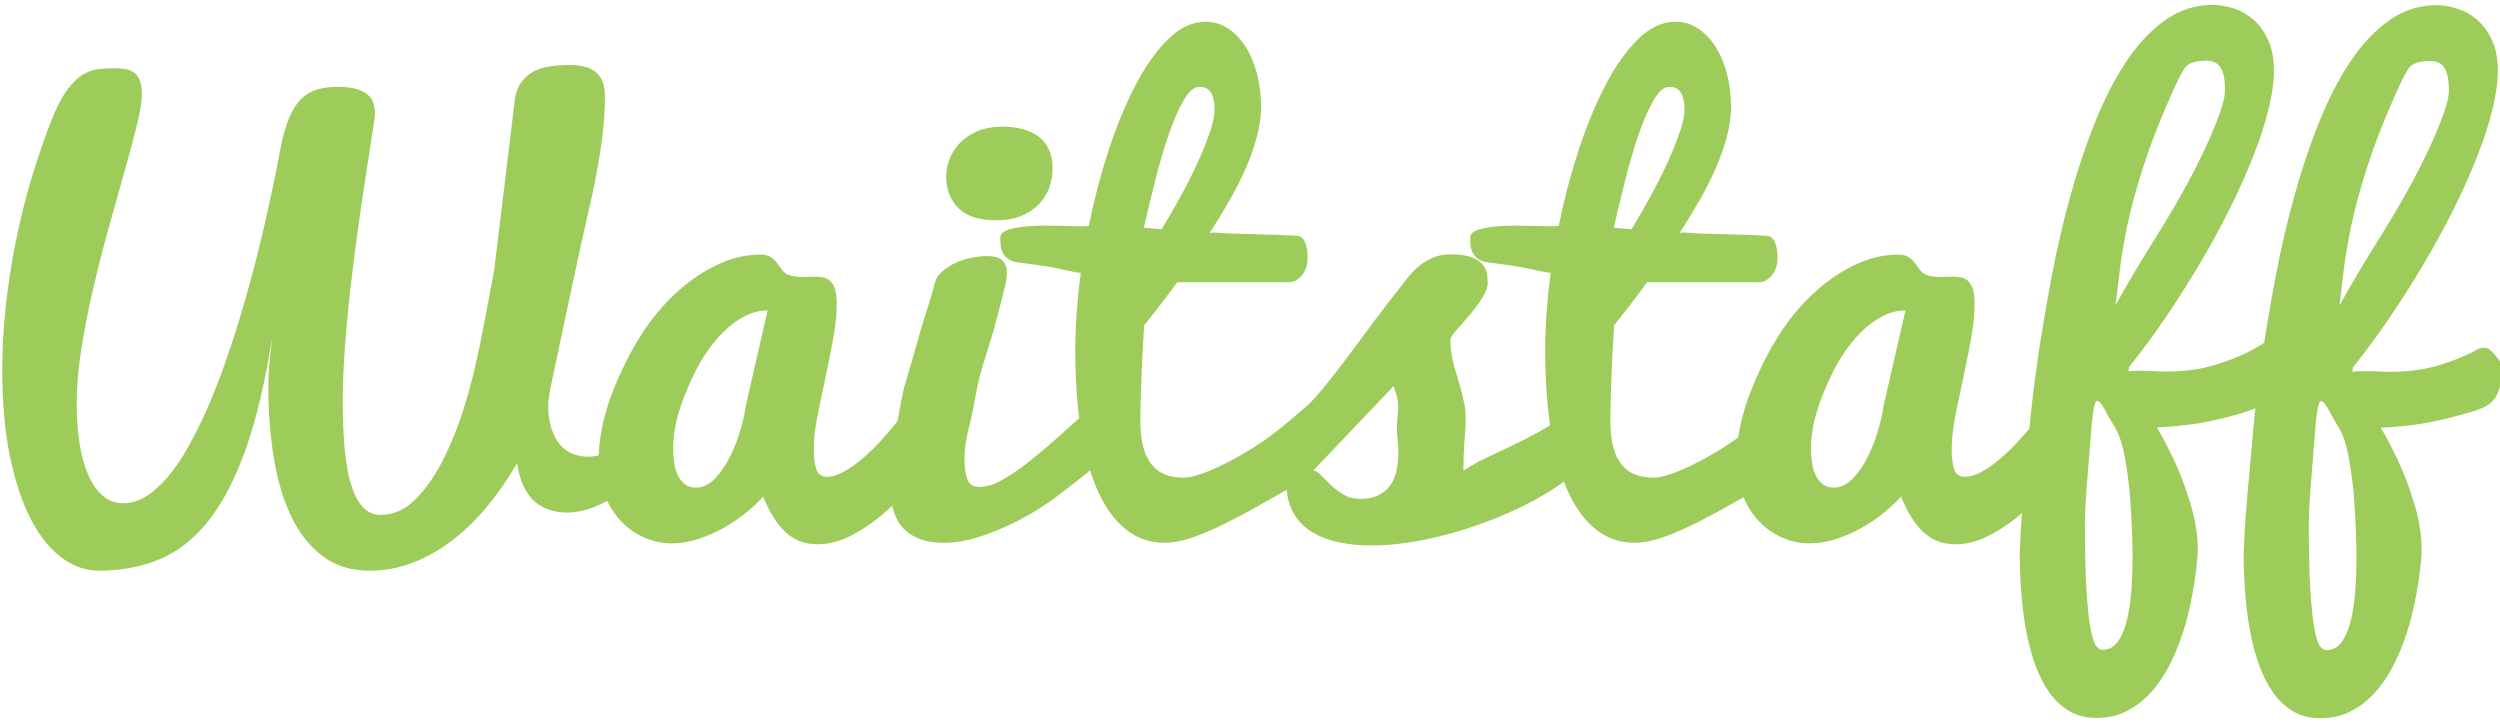<?xml version="1.0" encoding="utf-8"?>
<!-- Generator: Adobe Illustrator 16.0.4, SVG Export Plug-In . SVG Version: 6.00 Build 0)  -->
<!DOCTYPE svg PUBLIC "-//W3C//DTD SVG 1.1//EN" "http://www.w3.org/Graphics/SVG/1.1/DTD/svg11.dtd">
<svg version="1.1" id="Layer_1" xmlns="http://www.w3.org/2000/svg" xmlns:xlink="http://www.w3.org/1999/xlink" x="0px" y="0px"
	 width="280px" height="81px" viewBox="0 0 280 81" enable-background="new 0 0 280 81" xml:space="preserve">
<g>
	<path fill="#9DCC5A" d="M15.886,10.621c0,0.75-0.178,1.858-0.537,3.327c-0.358,1.467-0.809,3.161-1.352,5.081
		c-0.543,1.92-1.129,4.005-1.759,6.257c-0.63,2.25-1.216,4.534-1.759,6.851c-0.543,2.317-0.994,4.595-1.352,6.835
		c-0.358,2.24-0.537,4.32-0.537,6.238c0,1.567,0.103,3.028,0.31,4.386c0.206,1.358,0.526,2.537,0.961,3.543
		c0.433,1.004,0.977,1.793,1.628,2.366c0.651,0.574,1.421,0.858,2.312,0.858c0.891,0,1.754-0.264,2.591-0.793
		c0.837-0.53,1.646-1.26,2.428-2.188c0.783-0.928,1.532-2.031,2.249-3.312c0.717-1.279,1.407-2.666,2.069-4.155
		c0.663-1.491,1.288-3.06,1.874-4.705c0.586-1.644,1.141-3.306,1.662-4.985c1.825-5.918,3.443-12.642,4.855-20.172
		c0.263-1.214,0.574-2.23,0.935-3.047c0.363-0.816,0.795-1.468,1.298-1.954c0.503-0.486,1.089-0.828,1.756-1.028
		c0.666-0.198,1.438-0.298,2.313-0.298c0.829,0,1.508,0.077,2.04,0.228c0.532,0.153,0.955,0.359,1.271,0.619
		c0.314,0.261,0.538,0.576,0.668,0.945c0.129,0.37,0.194,0.782,0.194,1.238c0,0.152-0.087,0.787-0.261,1.905
		c-0.174,1.119-0.396,2.551-0.666,4.299c-0.274,1.748-0.566,3.729-0.88,5.943c-0.316,2.214-0.61,4.489-0.879,6.823
		c-0.272,2.334-0.494,4.641-0.668,6.92c-0.174,2.28-0.261,4.375-0.261,6.286c0,1.955,0.069,3.719,0.209,5.293
		c0.141,1.574,0.378,2.916,0.715,4.021c0.333,1.107,0.773,1.955,1.313,2.541c0.539,0.586,1.209,0.879,2.01,0.879
		c1.382,0,2.642-0.542,3.776-1.629c1.135-1.086,2.173-2.534,3.115-4.348c0.939-1.812,1.781-3.914,2.529-6.301
		c0.746-2.39,1.48-5.505,2.204-9.348c0.726-3.842,1.089-5.763,1.087-5.76c0,0.002,0.253-2.089,0.76-6.277
		c0.505-4.188,0.853-7.057,1.042-8.611c0.187-1.553,0.333-2.771,0.44-3.651c0.071-0.959,0.29-1.731,0.654-2.314
		c0.364-0.583,0.833-1.036,1.398-1.355c0.567-0.319,1.208-0.531,1.93-0.635c0.72-0.104,1.458-0.155,2.214-0.155
		c0.589,0,1.126,0.055,1.611,0.164c0.482,0.109,0.902,0.299,1.255,0.567c0.354,0.269,0.626,0.626,0.815,1.075
		c0.189,0.449,0.283,1.02,0.283,1.717c0,1.93-0.183,4.052-0.55,6.368c-0.369,2.316-0.835,4.641-1.4,6.975
		c-0.563,2.334-3.707,17.188-3.985,18.524c-0.28,1.336-0.418,2.218-0.418,2.644c0,1.041,0.118,1.926,0.359,2.66
		c0.238,0.731,0.557,1.338,0.959,1.818c0.401,0.479,0.879,0.826,1.433,1.04c0.553,0.212,1.145,0.317,1.774,0.317
		s1.275-0.146,1.937-0.438c0.663-0.293,1.298-0.7,1.906-1.221c0.608-0.521,1.166-1.146,1.678-1.874
		c0.51-0.727,0.938-1.534,1.285-2.426l0.554,6.687c-1.607,1.712-3.261,3.062-4.967,4.048c-1.703,0.985-3.306,1.479-4.804,1.479
		c-0.715,0-1.39-0.104-2.017-0.318c-0.629-0.21-1.187-0.536-1.673-0.979c-0.488-0.443-0.892-1.019-1.218-1.723
		c-0.324-0.703-0.552-1.539-0.681-2.507c-1.082,1.849-2.244,3.515-3.488,4.992c-1.242,1.479-2.562,2.741-3.958,3.785
		c-1.394,1.042-2.857,1.847-4.379,2.413c-1.525,0.566-3.099,0.849-4.722,0.849c-2.055,0-3.802-0.541-5.241-1.627
		c-1.438-1.088-2.604-2.562-3.504-4.431c-0.897-1.866-1.551-4.061-1.962-6.579c-0.412-2.519-0.616-5.199-0.616-8.046
		c0-1.041,0.055-2.018,0.162-2.93c0.108-0.912,0.196-1.727,0.261-2.442c-0.782,4.949-1.765,9.091-2.947,12.424
		c-1.184,3.334-2.574,6.009-4.169,8.028c-1.596,2.019-3.42,3.457-5.472,4.314c-2.051,0.857-4.326,1.287-6.823,1.287
		c-1.433,0-2.801-0.473-4.104-1.417S4.51,60.15,3.523,58.283c-0.988-1.867-1.781-4.207-2.377-7.02
		c-0.595-2.812-0.893-6.095-0.893-9.851c0-2.303,0.129-4.664,0.39-7.085c0.261-2.42,0.635-4.847,1.124-7.278
		c0.488-2.432,1.09-4.842,1.807-7.231c0.716-2.387,1.531-4.71,2.443-6.969c0.542-1.259,1.085-2.242,1.628-2.947
		C8.189,9.2,8.743,8.679,9.308,8.342c0.564-0.336,1.134-0.537,1.71-0.603c0.575-0.065,1.156-0.098,1.743-0.098
		c0.478,0,0.911,0.033,1.303,0.1c0.391,0.066,0.721,0.204,0.992,0.414c0.272,0.21,0.478,0.508,0.619,0.894
		C15.815,9.436,15.886,9.958,15.886,10.621z"/>
	<path fill="#9DCC5A" d="M103.33,52.725c-0.5,0.701-1.167,1.525-2.002,2.471c-0.836,0.943-1.775,1.845-2.817,2.699
		c-1.042,0.855-2.161,1.58-3.355,2.174c-1.194,0.593-2.389,0.889-3.583,0.889c-1.443,0-2.645-0.456-3.607-1.368
		c-0.964-0.914-1.796-2.239-2.496-3.981c-0.525,0.602-1.171,1.215-1.937,1.836c-0.768,0.623-1.605,1.188-2.512,1.695
		c-0.908,0.504-1.855,0.916-2.84,1.237c-0.985,0.323-1.97,0.483-2.955,0.483c-1.042,0-2.058-0.213-3.045-0.641
		c-0.988-0.428-1.862-1.039-2.622-1.84c-0.76-0.799-1.367-1.773-1.824-2.925c-0.457-1.149-0.685-2.446-0.685-3.894
		c0-1.621,0.23-3.287,0.689-4.996c0.458-1.709,1.167-3.56,2.129-5.551c0.961-1.991,1.993-3.71,3.096-5.161
		c1.103-1.449,2.31-2.715,3.62-3.797c1.311-1.081,2.693-1.942,4.145-2.58c1.453-0.639,2.932-0.958,4.438-0.958
		c0.503,0,0.896,0.098,1.181,0.296c0.284,0.197,0.519,0.422,0.705,0.675c0.184,0.252,0.365,0.499,0.539,0.74
		c0.175,0.241,0.394,0.417,0.656,0.527c0.262,0.11,0.53,0.181,0.803,0.214c0.272,0.033,0.552,0.049,0.835,0.049
		c0.241,0,0.485-0.005,0.737-0.016c0.251-0.011,0.496-0.017,0.737-0.017c0.328,0,0.633,0.034,0.917,0.1
		c0.284,0.066,0.536,0.208,0.753,0.428c0.217,0.22,0.385,0.527,0.506,0.921c0.119,0.395,0.179,0.933,0.179,1.612
		c0,1.038-0.109,2.189-0.326,3.455c-0.217,1.265-0.465,2.562-0.746,3.889c-0.281,1.326-0.6,2.84-0.959,4.539
		c-0.358,1.699-0.537,3.131-0.537,4.295c0,0.996,0.092,1.773,0.277,2.336c0.185,0.562,0.581,0.84,1.188,0.84
		c0.457,0,0.934-0.112,1.433-0.338c0.5-0.227,1.004-0.522,1.515-0.887c0.51-0.367,1.021-0.781,1.531-1.244
		c0.509-0.463,0.993-0.94,1.45-1.438c1.063-1.161,2.138-2.475,3.224-3.938L103.33,52.725z M75.389,50.172
		c0,0.561,0.038,1.104,0.114,1.631c0.076,0.524,0.212,0.995,0.408,1.409c0.195,0.414,0.457,0.75,0.783,1.007
		c0.326,0.258,0.739,0.387,1.238,0.387c0.806,0,1.534-0.35,2.187-1.051c0.652-0.697,1.217-1.539,1.696-2.522
		c0.479-0.984,0.865-2.001,1.158-3.052c0.294-1.049,0.484-1.924,0.571-2.621l2.429-10.588c-0.891,0-1.759,0.221-2.604,0.662
		c-0.848,0.441-1.646,1.038-2.395,1.792c-0.749,0.753-1.438,1.614-2.068,2.582c-0.63,0.969-1.249,2.164-1.856,3.585
		c-0.608,1.422-1.038,2.668-1.287,3.744S75.389,49.225,75.389,50.172z"/>
	<path fill="#9DCC5A" d="M122.834,52.048c-0.782,0.718-4.059,3.29-5.22,4.104c-1.162,0.813-2.416,1.562-3.761,2.248
		c-1.347,0.684-2.72,1.252-4.12,1.709c-1.401,0.455-2.731,0.684-3.989,0.684c-1.13,0-2.08-0.156-2.85-0.473
		c-0.771-0.314-1.396-0.754-1.873-1.318c-0.478-0.564-0.819-1.254-1.026-2.068c-0.207-0.812-0.31-1.709-0.31-2.688
		c0-1.367,0.152-2.963,0.456-4.787c0.626-3.771,1.028-5.891,1.208-6.355c0.295-0.93,0.887-2.981,1.775-6.165
		c0.825-2.593,1.333-4.281,1.526-5.064c0.107-0.549,0.405-1.043,0.896-1.482c0.449-0.395,0.953-0.719,1.519-0.971
		c0.565-0.252,1.152-0.438,1.761-0.56c0.606-0.121,1.157-0.181,1.647-0.181c0.895,0,1.504,0.168,1.823,0.505
		c0.32,0.337,0.48,0.787,0.48,1.352c0,0.477-0.111,1.152-0.335,2.024c-0.222,0.873-0.477,1.867-0.762,2.982
		c-0.285,1.115-0.708,2.55-1.267,4.304c-0.56,1.753-0.941,3.248-1.148,4.484c-0.205,1.238-0.462,2.468-0.776,3.688
		c-0.312,1.224-0.467,2.332-0.467,3.33c0,0.978,0.107,1.752,0.325,2.328c0.217,0.574,0.662,0.863,1.335,0.863
		c0.781,0,1.649-0.271,2.604-0.814c0.957-0.541,1.922-1.199,2.899-1.971c0.978-0.771,1.933-1.568,2.866-2.395
		c0.934-0.824,3.542-3.182,3.542-3.182L122.834,52.048z M105.97,19.678c0-0.503,0.109-1.074,0.327-1.708
		c0.217-0.636,0.57-1.233,1.059-1.792c0.489-0.56,1.14-1.029,1.954-1.414c0.815-0.383,1.829-0.576,3.045-0.576
		c0.76,0,1.476,0.088,2.149,0.263c0.673,0.175,1.258,0.444,1.759,0.805c0.498,0.361,0.896,0.839,1.188,1.43
		c0.292,0.592,0.44,1.292,0.44,2.103c0,0.746-0.121,1.469-0.358,2.17c-0.239,0.702-0.619,1.327-1.14,1.874
		c-0.521,0.548-1.178,0.992-1.97,1.332s-1.742,0.509-2.85,0.509c-1.911,0-3.322-0.454-4.234-1.364
		C106.427,22.402,105.97,21.191,105.97,19.678z"/>
	<path fill="#9DCC5A" d="M146.453,53.498c-2.088,1.217-3.946,2.279-5.577,3.191c-1.63,0.912-3.082,1.672-4.353,2.281
		c-1.272,0.606-2.403,1.062-3.393,1.364c-0.99,0.308-1.887,0.457-2.69,0.457c-1.643,0-3.087-0.498-4.342-1.498
		c-1.252-0.998-2.3-2.437-3.141-4.313c-0.843-1.877-1.474-4.152-1.895-6.824c-0.422-2.67-0.632-5.676-0.632-9.02
		c0-1.303,0.054-2.692,0.161-4.169c0.108-1.476,0.259-2.942,0.453-4.396c-0.656-0.097-1.165-0.187-1.525-0.272
		c-0.36-0.084-0.742-0.169-1.146-0.254c-0.405-0.084-0.918-0.174-1.542-0.271c-0.622-0.097-1.524-0.218-2.704-0.363
		c-0.524-0.072-0.929-0.211-1.213-0.416c-0.284-0.206-0.491-0.447-0.624-0.725c-0.13-0.278-0.207-0.568-0.229-0.87
		c-0.021-0.303-0.032-0.562-0.032-0.781c0-0.342,0.213-0.603,0.638-0.783c0.426-0.18,0.972-0.314,1.637-0.405
		c0.666-0.09,1.396-0.141,2.193-0.152c0.797-0.01,1.561-0.005,2.292,0.016c0.729,0.022,1.385,0.039,1.964,0.049
		c0.578,0.011,0.977-0.005,1.194-0.048c0.585-2.923,1.327-5.754,2.228-8.493c0.899-2.739,1.907-5.173,3.023-7.307
		c1.115-2.132,2.335-3.843,3.656-5.13c1.322-1.289,2.709-1.934,4.162-1.934c0.934,0,1.787,0.261,2.558,0.781
		c0.771,0.521,1.428,1.214,1.973,2.083c0.542,0.868,0.961,1.882,1.256,3.042c0.293,1.161,0.438,2.37,0.438,3.627
		c0,1.041-0.152,2.141-0.455,3.297c-0.305,1.158-0.718,2.337-1.238,3.537c-0.521,1.201-1.136,2.417-1.842,3.648
		c-0.706,1.231-1.449,2.453-2.232,3.664c0.198-0.072,0.523-0.086,0.979-0.042s0.982,0.074,1.58,0.092
		c0.597,0.017,1.243,0.035,1.938,0.052c0.695,0.017,1.369,0.037,2.02,0.059c0.651,0.021,1.258,0.043,1.823,0.065
		c0.563,0.021,1.031,0.043,1.399,0.065c0.435,0.024,0.749,0.266,0.944,0.725s0.293,1.04,0.293,1.74c0,0.812-0.219,1.472-0.654,1.981
		c-0.434,0.51-0.91,0.764-1.434,0.764h-12.521c-0.632,0.869-1.27,1.72-1.913,2.557c-0.644,0.836-1.238,1.591-1.783,2.263
		c-0.087,1.347-0.163,2.67-0.227,3.975c-0.022,0.564-0.045,1.146-0.066,1.741c-0.022,0.599-0.043,1.189-0.065,1.775
		c-0.021,0.586-0.038,1.15-0.048,1.693c-0.012,0.543-0.017,1.042-0.017,1.498c0,1.172,0.109,2.16,0.326,2.963
		c0.218,0.805,0.535,1.461,0.95,1.971s0.921,0.879,1.52,1.107c0.6,0.229,1.27,0.342,2.011,0.342c0.456,0,1.026-0.107,1.711-0.325
		c0.685-0.216,1.434-0.515,2.25-0.896c0.815-0.381,1.674-0.832,2.576-1.353c0.902-0.521,1.793-1.091,2.673-1.709
		c0.881-0.618,1.724-1.271,2.526-1.954c0.803-0.685,2.186-1.854,2.186-1.854V53.498L146.453,53.498L146.453,53.498z M136.031,12.256
		c0-0.237-0.016-0.502-0.05-0.795c-0.033-0.292-0.103-0.567-0.211-0.827c-0.109-0.26-0.278-0.476-0.507-0.649
		c-0.229-0.173-0.55-0.26-0.964-0.26c-0.567,0-1.139,0.496-1.717,1.488c-0.578,0.991-1.133,2.258-1.667,3.798
		c-0.534,1.542-1.037,3.239-1.504,5.094c-0.468,1.854-0.899,3.654-1.292,5.4c0.327,0.032,0.654,0.06,0.98,0.084
		c0.327,0.024,0.665,0.052,1.014,0.085c0.653-1.094,1.335-2.279,2.044-3.555c0.708-1.276,1.346-2.531,1.913-3.765
		c0.567-1.233,1.035-2.387,1.406-3.459C135.847,13.823,136.031,12.943,136.031,12.256z"/>
	<path fill="#9DCC5A" d="M143.008,48.5c1.217-1.053,2.203-1.93,2.963-2.633c0.76-0.701,1.521-1.52,2.28-2.451
		c0.759-0.934,1.362-1.695,1.808-2.287c0.443-0.594,0.971-1.296,1.58-2.108c0.607-0.812,1.346-1.805,2.213-2.979
		c0.869-1.174,1.998-2.639,3.39-4.396c0.28-0.395,0.598-0.778,0.944-1.152c0.347-0.373,0.731-0.707,1.154-1.003
		c0.424-0.296,0.891-0.537,1.4-0.725c0.51-0.186,1.08-0.279,1.71-0.279c1.044,0,1.847,0.115,2.411,0.346
		c0.563,0.231,0.977,0.51,1.238,0.839c0.26,0.33,0.412,0.675,0.455,1.037c0.043,0.363,0.065,0.676,0.065,0.939
		c0,0.527-0.207,1.108-0.619,1.745c-0.414,0.637-0.871,1.251-1.367,1.843c-0.501,0.593-0.973,1.137-1.418,1.631
		c-0.446,0.494-0.7,0.861-0.767,1.103c0,0.679,0.05,1.3,0.148,1.86c0.1,0.56,0.231,1.109,0.398,1.645
		c0.166,0.539,0.338,1.109,0.514,1.713c0.178,0.604,0.348,1.301,0.51,2.09c0.164,0.791,0.187,1.877,0.066,3.261
		s-0.18,2.776-0.18,4.181c0.781-0.525,1.623-1.004,2.523-1.432c0.901-0.428,1.842-0.872,2.816-1.333
		c0.979-0.462,1.98-0.972,3.016-1.531c1.028-0.56,2.065-1.233,3.108-2.024l0.032,7.375c-1.348,1.004-2.903,1.947-4.674,2.828
		c-1.77,0.879-3.631,1.653-5.582,2.321c-1.951,0.671-3.922,1.198-5.908,1.586c-1.985,0.388-3.87,0.58-5.65,0.58
		c-1.281,0-2.475-0.112-3.582-0.342s-2.078-0.587-2.915-1.074c-0.836-0.487-1.514-1.127-2.034-1.916
		c-0.521-0.788-0.836-1.743-0.943-2.866c-0.305,0.066-0.604,0.108-0.896,0.133c-0.293,0.021-0.58,0.033-0.863,0.033
		c-0.348,0-0.674-0.013-0.977-0.031c-0.305-0.022-0.564-0.105-0.781-0.248s-0.391-0.373-0.521-0.691
		c-0.13-0.318-0.195-0.773-0.195-1.367c0-0.525,0.13-1.014,0.39-1.463s0.564-0.85,0.913-1.201c0.348-0.353,0.693-0.658,1.041-0.922
		C142.572,48.865,142.834,48.654,143.008,48.5z M147.072,52.715c0.261,0,0.549,0.165,0.863,0.495c0.313,0.327,0.678,0.69,1.09,1.086
		s0.891,0.757,1.434,1.087c0.542,0.328,1.161,0.494,1.855,0.494c0.848,0,1.547-0.145,2.102-0.428
		c0.555-0.285,0.994-0.665,1.318-1.137c0.326-0.474,0.555-1.021,0.686-1.646c0.131-0.626,0.195-1.278,0.195-1.96
		c0-0.594-0.039-1.193-0.113-1.811c-0.077-0.615-0.066-1.379,0.031-2.289c0.099-0.91,0.076-1.61-0.064-2.104
		c-0.14-0.494-0.265-0.916-0.375-1.269L147.072,52.715z"/>
	<path fill="#9DCC5A" d="M199.083,53.498c-2.087,1.217-3.946,2.279-5.577,3.191c-1.63,0.912-3.082,1.672-4.352,2.281
		c-1.273,0.606-2.404,1.062-3.393,1.364c-0.99,0.308-1.888,0.457-2.691,0.457c-1.641,0-3.086-0.498-4.34-1.498
		c-1.252-0.998-2.301-2.437-3.143-4.313c-0.843-1.877-1.475-4.152-1.895-6.824c-0.424-2.67-0.633-5.676-0.633-9.02
		c0-1.303,0.053-2.692,0.162-4.169c0.106-1.476,0.258-2.942,0.451-4.396c-0.656-0.097-1.165-0.187-1.523-0.272
		c-0.36-0.084-0.744-0.169-1.147-0.254c-0.405-0.084-0.918-0.174-1.541-0.271c-0.623-0.098-1.524-0.218-2.705-0.363
		c-0.522-0.072-0.93-0.211-1.213-0.416c-0.283-0.206-0.489-0.447-0.623-0.725c-0.131-0.278-0.207-0.568-0.229-0.87
		c-0.021-0.303-0.031-0.562-0.031-0.781c0-0.342,0.213-0.603,0.637-0.783c0.428-0.18,0.973-0.314,1.639-0.405
		c0.664-0.09,1.396-0.141,2.193-0.152c0.797-0.01,1.561-0.005,2.291,0.016c0.73,0.022,1.387,0.039,1.965,0.049
		c0.578,0.011,0.977-0.005,1.194-0.048c0.586-2.923,1.327-5.754,2.228-8.493c0.898-2.739,1.907-5.173,3.022-7.307
		c1.116-2.132,2.336-3.843,3.657-5.13c1.322-1.289,2.709-1.934,4.162-1.934c0.935,0,1.785,0.261,2.558,0.781
		c0.772,0.521,1.429,1.214,1.974,2.083c0.541,0.868,0.961,1.882,1.256,3.042c0.291,1.161,0.438,2.37,0.438,3.627
		c0,1.041-0.152,2.141-0.455,3.297c-0.305,1.158-0.717,2.337-1.238,3.537c-0.521,1.201-1.136,2.417-1.842,3.648
		c-0.705,1.231-1.449,2.453-2.23,3.664c0.197-0.072,0.521-0.086,0.979-0.042c0.455,0.044,0.982,0.074,1.58,0.092
		c0.598,0.017,1.243,0.035,1.938,0.052c0.693,0.017,1.369,0.037,2.02,0.059c0.652,0.021,1.26,0.043,1.824,0.065
		c0.563,0.022,1.031,0.043,1.398,0.065c0.436,0.024,0.75,0.266,0.944,0.725s0.293,1.04,0.293,1.74c0,0.812-0.218,1.472-0.651,1.981
		c-0.435,0.51-0.914,0.764-1.436,0.764h-12.521c-0.632,0.869-1.27,1.72-1.912,2.557c-0.645,0.836-1.238,1.591-1.785,2.263
		c-0.086,1.347-0.161,2.67-0.226,3.975c-0.022,0.564-0.045,1.146-0.065,1.741c-0.022,0.599-0.045,1.189-0.066,1.775
		s-0.038,1.15-0.047,1.693c-0.014,0.543-0.018,1.042-0.018,1.498c0,1.172,0.108,2.16,0.326,2.963
		c0.219,0.805,0.533,1.461,0.948,1.971s0.921,0.879,1.521,1.107s1.27,0.342,2.012,0.342c0.455,0,1.027-0.107,1.71-0.325
		c0.685-0.216,1.435-0.515,2.25-0.896s1.674-0.832,2.575-1.353c0.902-0.521,1.793-1.091,2.674-1.709s1.722-1.271,2.527-1.954
		c0.803-0.685,1.531-1.384,2.184-2.102L199.083,53.498L199.083,53.498z M188.662,12.256c0-0.237-0.018-0.502-0.051-0.795
		c-0.032-0.292-0.103-0.567-0.211-0.827c-0.109-0.26-0.279-0.476-0.508-0.649c-0.229-0.173-0.549-0.26-0.965-0.26
		c-0.566,0-1.14,0.496-1.716,1.488c-0.578,0.991-1.133,2.258-1.668,3.798c-0.535,1.542-1.037,3.239-1.504,5.094
		c-0.47,1.854-0.899,3.654-1.293,5.4c0.327,0.032,0.655,0.06,0.979,0.084c0.328,0.024,0.666,0.052,1.015,0.085
		c0.653-1.094,1.336-2.279,2.044-3.555c0.708-1.276,1.347-2.531,1.913-3.765c0.565-1.234,1.034-2.387,1.405-3.459
		C188.477,13.823,188.662,12.943,188.662,12.256z"/>
	<path fill="#9DCC5A" d="M230.77,52.725c-0.5,0.701-1.168,1.525-2.002,2.471c-0.838,0.943-1.774,1.845-2.817,2.699
		c-1.042,0.855-2.162,1.58-3.354,2.174c-1.193,0.593-2.389,0.889-3.582,0.889c-1.443,0-2.646-0.456-3.607-1.368
		c-0.965-0.914-1.795-2.239-2.495-3.981c-0.526,0.602-1.173,1.215-1.938,1.836c-0.767,0.623-1.604,1.188-2.511,1.695
		c-0.907,0.504-1.856,0.916-2.84,1.237c-0.985,0.323-1.97,0.483-2.955,0.483c-1.041,0-2.058-0.213-3.045-0.641
		s-1.86-1.039-2.623-1.84c-0.761-0.799-1.365-1.773-1.823-2.925c-0.455-1.149-0.686-2.446-0.686-3.894
		c0-1.621,0.229-3.287,0.689-4.996c0.457-1.709,1.168-3.56,2.129-5.551c0.961-1.991,1.994-3.71,3.096-5.161
		c1.104-1.449,2.312-2.715,3.621-3.797c1.311-1.081,2.691-1.942,4.145-2.58c1.453-0.639,2.934-0.958,4.439-0.958
		c0.502,0,0.896,0.098,1.18,0.296c0.283,0.197,0.52,0.422,0.705,0.675c0.186,0.252,0.363,0.499,0.537,0.74
		c0.177,0.241,0.395,0.417,0.658,0.527c0.262,0.11,0.529,0.181,0.801,0.214c0.273,0.033,0.554,0.049,0.838,0.049
		c0.24,0,0.484-0.005,0.736-0.016c0.252-0.011,0.496-0.017,0.736-0.017c0.328,0,0.633,0.034,0.918,0.1
		c0.283,0.066,0.535,0.208,0.752,0.428c0.219,0.22,0.387,0.527,0.508,0.921c0.117,0.395,0.178,0.933,0.178,1.612
		c0,1.038-0.108,2.189-0.325,3.455c-0.218,1.266-0.466,2.562-0.746,3.889c-0.28,1.326-0.601,2.84-0.959,4.539
		c-0.356,1.699-0.537,3.131-0.537,4.295c0,0.996,0.093,1.773,0.276,2.336c0.185,0.562,0.582,0.84,1.189,0.84
		c0.455,0,0.934-0.112,1.432-0.338c0.5-0.227,1.004-0.522,1.517-0.887c0.511-0.367,1.021-0.781,1.53-1.244
		c0.509-0.463,0.992-0.94,1.449-1.438c1.062-1.161,2.14-2.475,3.226-3.938L230.77,52.725z M202.828,50.172
		c0,0.561,0.037,1.104,0.113,1.631c0.076,0.524,0.213,0.995,0.41,1.409c0.194,0.414,0.455,0.75,0.781,1.007
		c0.327,0.258,0.74,0.387,1.239,0.387c0.806,0,1.534-0.35,2.187-1.051c0.653-0.697,1.219-1.539,1.696-2.522
		c0.479-0.984,0.865-2.001,1.158-3.052c0.293-1.049,0.483-1.924,0.569-2.621l2.43-10.588c-0.891,0-1.76,0.221-2.604,0.662
		c-0.848,0.441-1.646,1.038-2.396,1.792c-0.749,0.753-1.438,1.614-2.067,2.582c-0.631,0.969-1.248,2.164-1.855,3.585
		c-0.609,1.422-1.037,2.668-1.287,3.744C202.952,48.213,202.828,49.225,202.828,50.172z"/>
	<path fill="#9DCC5A" d="M226.213,62.02c0-0.107,0.025-0.769,0.081-1.979c0.054-1.211,0.171-2.825,0.353-4.838
		c0.183-2.017,0.393-4.345,0.629-6.986c0.238-2.641,0.572-5.428,1.004-8.356c0.435-2.93,0.943-5.934,1.531-9.014
		c0.588-3.081,1.285-6.08,2.094-8.998c0.812-2.919,1.736-5.669,2.779-8.253c1.043-2.583,2.211-4.841,3.508-6.776
		c1.299-1.935,2.744-3.464,4.343-4.588c1.597-1.124,3.348-1.687,5.256-1.687c0.735,0,1.51,0.127,2.321,0.381
		c0.813,0.253,1.556,0.666,2.228,1.237c0.671,0.571,1.229,1.327,1.673,2.268c0.445,0.941,0.666,2.1,0.666,3.472
		c0,1.279-0.205,2.748-0.619,4.405c-0.414,1.658-0.996,3.43-1.742,5.315c-0.75,1.886-1.631,3.847-2.648,5.884
		c-1.018,2.037-2.129,4.069-3.334,6.095c-1.207,2.027-2.475,4.021-3.805,5.981c-1.33,1.961-2.686,3.798-4.071,5.51l-0.063,0.521
		c0.457-0.189,3.819,0,4.053,0c2.148,0,4.05-0.254,5.699-0.764c1.649-0.508,3.039-1.077,4.168-1.706
		c1.324-0.716,2.476-1.55,3.453-2.503l-0.717,7.936c-1.434,0.79-2.932,1.404-4.494,1.843c-1.563,0.438-3.008,0.769-4.332,0.988
		c-1.543,0.239-3.092,0.396-4.652,0.461c0.841,1.43,1.596,2.914,2.271,4.452c0.581,1.32,1.11,2.802,1.588,4.438
		c0.477,1.635,0.717,3.288,0.717,4.956c0,0.194-0.029,0.606-0.086,1.233c-0.06,0.63-0.158,1.398-0.293,2.31
		c-0.138,0.908-0.33,1.918-0.58,3.022s-0.573,2.222-0.971,3.349c-0.398,1.126-0.882,2.216-1.449,3.269
		c-0.568,1.051-1.234,1.981-1.996,2.795c-0.76,0.812-1.637,1.467-2.625,1.967c-0.988,0.498-2.107,0.746-3.359,0.746
		c-1.186,0-2.223-0.271-3.104-0.811c-0.886-0.543-1.641-1.273-2.267-2.191c-0.626-0.922-1.149-1.994-1.567-3.217
		c-0.422-1.224-0.752-2.517-0.988-3.879c-0.235-1.365-0.403-2.758-0.502-4.175C226.262,64.709,226.213,63.341,226.213,62.02z
		 M234.826,44.902c-0.088,0-0.188,0.248-0.297,0.744s-0.193,1.119-0.254,1.871c-0.062,0.748-0.146,1.815-0.256,3.203
		c-0.11,1.387-0.201,2.521-0.275,3.405c-0.072,0.886-0.129,1.726-0.172,2.517c-0.045,0.795-0.065,1.416-0.065,1.873
		c0,3.191,0.062,5.731,0.181,7.621c0.119,1.889,0.272,3.321,0.459,4.299c0.186,0.979,0.394,1.612,0.623,1.905
		s0.463,0.438,0.705,0.438c0.742,0,1.338-0.336,1.785-1.008c0.447-0.674,0.785-1.526,1.016-2.559
		c0.229-1.029,0.384-2.16,0.459-3.387c0.076-1.227,0.115-2.404,0.115-3.533c0-0.76-0.022-1.695-0.067-2.801
		c-0.042-1.107-0.109-2.305-0.196-3.588c-0.089-1.282-0.27-2.734-0.544-4.352c-0.274-1.621-0.659-2.839-1.153-3.654
		c-0.494-0.812-0.896-1.518-1.203-2.109C235.375,45.197,235.091,44.902,234.826,44.902z M243.068,10.858
		c-1.277,2.883-2.328,5.624-3.149,8.225c-0.754,2.384-1.319,4.497-1.696,6.339c-0.377,1.842-0.646,3.462-0.805,4.86
		c-0.16,1.398-0.318,2.692-0.471,3.884c1.393-2.492,2.832-4.919,4.318-7.281c1.481-2.362,2.78-4.577,3.896-6.647
		c1.114-2.07,2.065-4.069,2.856-5.998c0.789-1.929,1.187-3.305,1.187-4.128c0-1.149-0.16-1.988-0.483-2.52
		c-0.322-0.531-0.859-0.797-1.611-0.797c-1.187,0-1.985,0.26-2.397,0.781C244.395,8.009,243.846,9.104,243.068,10.858z"/>
	<path fill="#9DCC5A" d="M251.289,62.057c0-0.109,0.027-0.771,0.082-1.98c0.053-1.213,0.17-2.826,0.354-4.84
		c0.182-2.014,0.391-4.342,0.629-6.983c0.236-2.644,0.571-5.431,1.004-8.358c0.434-2.929,0.942-5.934,1.529-9.014
		c0.588-3.081,1.285-6.08,2.096-8.999c0.81-2.917,1.734-5.668,2.777-8.252c1.043-2.583,2.213-4.842,3.51-6.776
		c1.297-1.935,2.744-3.464,4.342-4.588c1.597-1.124,3.347-1.687,5.255-1.687c0.735,0,1.512,0.127,2.323,0.381
		c0.812,0.254,1.554,0.666,2.226,1.237c0.672,0.571,1.229,1.327,1.674,2.269c0.444,0.94,0.666,2.099,0.666,3.472
		c0,1.278-0.207,2.748-0.62,4.405c-0.414,1.658-0.996,3.43-1.742,5.315c-0.748,1.885-1.631,3.847-2.648,5.884
		s-2.129,4.068-3.334,6.095c-1.207,2.026-2.475,4.021-3.805,5.982s-2.687,3.798-4.071,5.51l-0.065,0.521
		c0.459-0.189,3.821,0,4.055,0c2.148,0,4.049-0.256,5.699-0.764c1.649-0.509,3.039-1.078,4.168-1.707
		c1.324-0.716,1.893,0.404,2.533,1.188c0.643,0.783,0.273,2.962-0.428,4.132c-0.701,1.168-2.301,1.517-3.863,1.955
		s-3.008,0.769-4.332,0.987c-1.541,0.24-3.092,0.396-4.65,0.461c0.838,1.43,1.595,2.914,2.271,4.451
		c0.581,1.322,1.11,2.803,1.588,4.438s0.716,3.287,0.716,4.957c0,0.192-0.029,0.604-0.086,1.233
		c-0.06,0.629-0.156,1.396-0.293,2.308c-0.138,0.911-0.33,1.92-0.58,3.024s-0.574,2.221-0.972,3.349
		c-0.397,1.125-0.88,2.216-1.448,3.267s-1.234,1.982-1.996,2.795c-0.761,0.813-1.637,1.469-2.625,1.969
		c-0.988,0.496-2.107,0.746-3.359,0.746c-1.186,0-2.221-0.271-3.104-0.812c-0.885-0.542-1.64-1.272-2.266-2.192
		s-1.149-1.992-1.567-3.215c-0.422-1.226-0.752-2.518-0.988-3.88c-0.235-1.366-0.403-2.758-0.502-4.175
		C251.338,64.745,251.289,63.377,251.289,62.057z M259.904,44.938c-0.09,0-0.188,0.248-0.297,0.744
		c-0.109,0.496-0.195,1.119-0.254,1.871c-0.062,0.748-0.146,1.816-0.258,3.203c-0.109,1.387-0.201,2.52-0.273,3.405
		s-0.129,1.726-0.172,2.517c-0.045,0.795-0.066,1.418-0.066,1.873c0,3.191,0.061,5.732,0.182,7.621
		c0.119,1.889,0.272,3.322,0.459,4.301c0.186,0.977,0.394,1.61,0.623,1.904c0.229,0.293,0.463,0.439,0.705,0.439
		c0.741,0,1.336-0.336,1.784-1.01c0.447-0.673,0.786-1.525,1.017-2.558c0.229-1.03,0.383-2.16,0.459-3.388s0.115-2.404,0.115-3.532
		c0-0.761-0.023-1.695-0.068-2.802c-0.043-1.106-0.108-2.303-0.196-3.588c-0.088-1.283-0.269-2.733-0.544-4.352
		c-0.273-1.62-0.659-2.838-1.153-3.652c-0.493-0.813-0.896-1.52-1.202-2.11C260.452,45.234,260.168,44.938,259.904,44.938z
		 M268.146,10.895c-1.279,2.882-2.33,5.624-3.15,8.225c-0.754,2.384-1.318,4.497-1.695,6.339c-0.379,1.842-0.646,3.462-0.807,4.86
		c-0.159,1.398-0.316,2.693-0.469,3.885c1.393-2.491,2.832-4.919,4.315-7.282c1.483-2.362,2.782-4.578,3.897-6.647
		c1.113-2.07,2.064-4.069,2.855-5.998c0.79-1.929,1.188-3.305,1.188-4.129c0-1.149-0.161-1.988-0.483-2.52
		c-0.321-0.53-0.858-0.796-1.61-0.796c-1.188,0-1.986,0.259-2.398,0.78C269.471,8.044,268.922,9.139,268.146,10.895z"/>
</g>
</svg>
